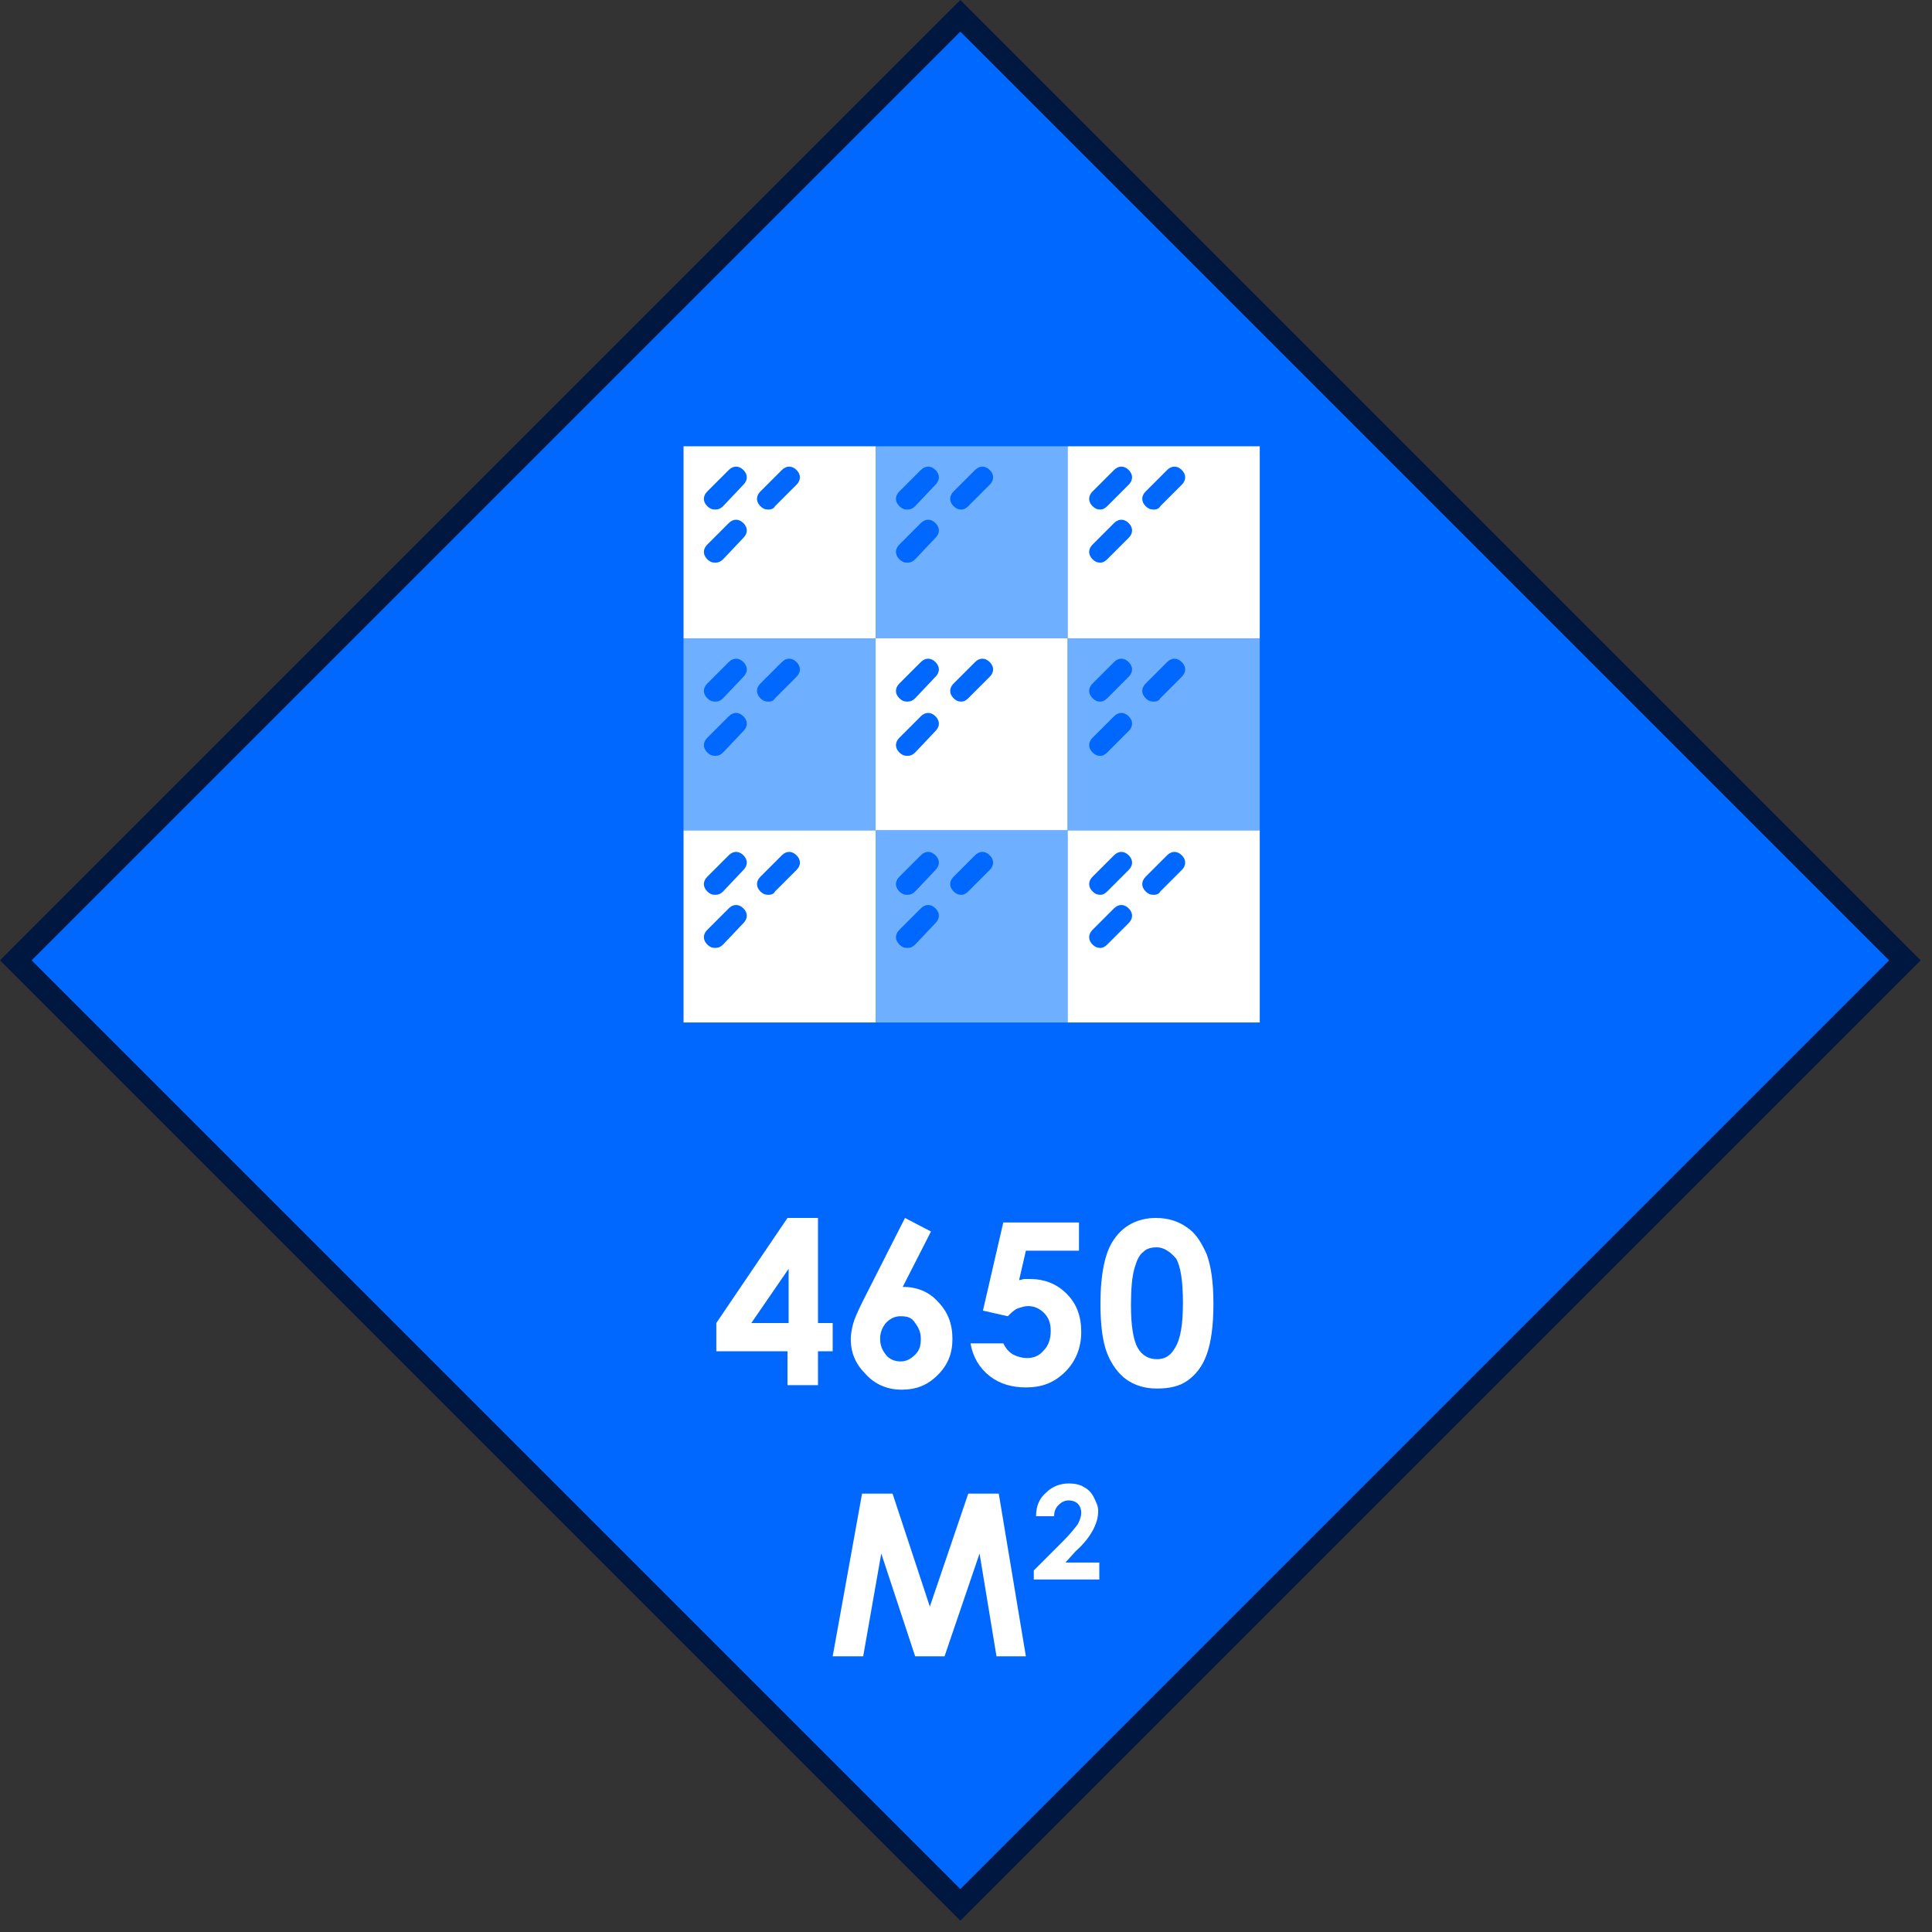 <?xml version="1.0" encoding="utf-8"?>
<!-- Generator: Adobe Illustrator 21.1.0, SVG Export Plug-In . SVG Version: 6.00 Build 0)  -->
<svg version="1.1" id="Layer_1" xmlns="http://www.w3.org/2000/svg" xmlns:xlink="http://www.w3.org/1999/xlink" x="0px" y="0px"
	 viewBox="0 0 171 171" style="enable-background:new 0 0 171 171;" xml:space="preserve">
<rect x="0" y="0" width="171" height="171" fill="#333333" stroke="none"/>
<style type="text/css">
	.st0{fill:#0068FF;}
	.st1{fill:#001840;}
	.st2{fill:#FFFFFF;}
	.st3{fill:#6EB0FF;}
</style>
<g>
	<rect x="25.9" y="25.9" transform="matrix(0.707 -0.707 0.707 0.707 -35.208 85)" class="st0" width="118.2" height="118.2"/>
	<path class="st1" d="M85,2.8L167.2,85L85,167.2L2.8,85L85,2.8 M85,0L0,85l85,85l85-85L85,0L85,0z"/>
</g>
<path class="st2" d="M60.5,56.5h17v-17h-17V56.5z"/>
<path class="st3" d="M77.5,56.5h17v-17h-17V56.5z"/>
<path class="st2" d="M94.5,56.5h17v-17h-17V56.5z"/>
<path class="st3" d="M60.5,73.5h17v-17h-17V73.5z"/>
<path class="st2" d="M77.5,73.5h17v-17h-17V73.5z"/>
<path class="st3" d="M94.5,73.5h17v-17h-17V73.5z"/>
<path class="st2" d="M60.5,90.5h17v-17h-17V90.5z"/>
<path class="st3" d="M77.5,90.5h17v-17h-17V90.5z"/>
<path class="st2" d="M94.5,90.5h17v-17h-17V90.5z"/>
<g>
	<path class="st0" d="M63.3,45.1c-0.3,0-0.5-0.1-0.7-0.3c-0.4-0.4-0.4-0.9,0-1.3l1.9-1.9c0.4-0.4,0.9-0.4,1.3,0
		c0.4,0.4,0.4,0.9,0,1.3L64,44.8C63.8,45,63.6,45.1,63.3,45.1"/>
	<path class="st0" d="M63.3,49.8c-0.3,0-0.5-0.1-0.7-0.3c-0.4-0.4-0.4-0.9,0-1.3l1.9-1.9c0.4-0.4,0.9-0.4,1.3,0
		c0.4,0.4,0.4,0.9,0,1.3L64,49.5C63.8,49.7,63.6,49.8,63.3,49.8"/>
	<path class="st0" d="M68,45.1c-0.3,0-0.5-0.1-0.7-0.3c-0.4-0.4-0.4-0.9,0-1.3l1.9-1.9c0.4-0.4,0.9-0.4,1.3,0c0.4,0.4,0.4,0.9,0,1.3
		l-1.9,1.9C68.5,45,68.3,45.1,68,45.1"/>
</g>
<g>
	<path class="st0" d="M80.3,45.1c-0.3,0-0.5-0.1-0.7-0.3c-0.4-0.4-0.4-0.9,0-1.3l1.9-1.9c0.4-0.4,0.9-0.4,1.3,0
		c0.4,0.4,0.4,0.9,0,1.3L81,44.8C80.8,45,80.6,45.1,80.3,45.1"/>
	<path class="st0" d="M80.3,49.8c-0.3,0-0.5-0.1-0.7-0.3c-0.4-0.4-0.4-0.9,0-1.3l1.9-1.9c0.4-0.4,0.9-0.4,1.3,0
		c0.4,0.4,0.4,0.9,0,1.3L81,49.5C80.8,49.7,80.6,49.8,80.3,49.8"/>
	<path class="st0" d="M85.1,45.1c-0.3,0-0.5-0.1-0.7-0.3c-0.4-0.4-0.4-0.9,0-1.3l1.9-1.9c0.4-0.4,0.9-0.4,1.3,0
		c0.4,0.4,0.4,0.9,0,1.3l-1.9,1.9C85.5,45,85.3,45.1,85.1,45.1"/>
</g>
<g>
	<path class="st0" d="M97.4,45.1c-0.3,0-0.5-0.1-0.7-0.3c-0.4-0.4-0.4-0.9,0-1.3l1.9-1.9c0.4-0.4,0.9-0.4,1.3,0
		c0.4,0.4,0.4,0.9,0,1.3L98,44.8C97.8,45,97.6,45.1,97.4,45.1"/>
	<path class="st0" d="M97.4,49.8c-0.3,0-0.5-0.1-0.7-0.3c-0.4-0.4-0.4-0.9,0-1.3l1.9-1.9c0.4-0.4,0.9-0.4,1.3,0
		c0.4,0.4,0.4,0.9,0,1.3L98,49.5C97.8,49.7,97.6,49.8,97.4,49.8"/>
	<path class="st0" d="M102.1,45.1c-0.3,0-0.5-0.1-0.7-0.3c-0.4-0.4-0.4-0.9,0-1.3l1.9-1.9c0.4-0.4,0.9-0.4,1.3,0
		c0.4,0.4,0.4,0.9,0,1.3l-1.9,1.9C102.6,45,102.4,45.1,102.1,45.1"/>
</g>
<g>
	<path class="st0" d="M63.3,62.1c-0.3,0-0.5-0.1-0.7-0.3c-0.4-0.4-0.4-0.9,0-1.3l1.9-1.9c0.4-0.4,0.9-0.4,1.3,0
		c0.4,0.4,0.4,0.9,0,1.3L64,61.8C63.8,62,63.6,62.1,63.3,62.1"/>
	<path class="st0" d="M63.3,66.9c-0.3,0-0.5-0.1-0.7-0.3c-0.4-0.4-0.4-0.9,0-1.3l1.9-1.9c0.4-0.4,0.9-0.4,1.3,0
		c0.4,0.4,0.4,0.9,0,1.3L64,66.6C63.8,66.8,63.6,66.9,63.3,66.9"/>
	<path class="st0" d="M68,62.1c-0.3,0-0.5-0.1-0.7-0.3c-0.4-0.4-0.4-0.9,0-1.3l1.9-1.9c0.4-0.4,0.9-0.4,1.3,0c0.4,0.4,0.4,0.9,0,1.3
		l-1.9,1.9C68.5,62,68.3,62.1,68,62.1"/>
</g>
<g>
	<path class="st0" d="M80.3,62.1c-0.3,0-0.5-0.1-0.7-0.3c-0.4-0.4-0.4-0.9,0-1.3l1.9-1.9c0.4-0.4,0.9-0.4,1.3,0
		c0.4,0.4,0.4,0.9,0,1.3L81,61.8C80.8,62,80.6,62.1,80.3,62.1"/>
	<path class="st0" d="M80.3,66.9c-0.3,0-0.5-0.1-0.7-0.3c-0.4-0.4-0.4-0.9,0-1.3l1.9-1.9c0.4-0.4,0.9-0.4,1.3,0
		c0.4,0.4,0.4,0.9,0,1.3L81,66.6C80.8,66.8,80.6,66.9,80.3,66.9"/>
	<path class="st0" d="M85.1,62.1c-0.3,0-0.5-0.1-0.7-0.3c-0.4-0.4-0.4-0.9,0-1.3l1.9-1.9c0.4-0.4,0.9-0.4,1.3,0
		c0.4,0.4,0.4,0.9,0,1.3l-1.9,1.9C85.5,62,85.3,62.1,85.1,62.1"/>
</g>
<g>
	<path class="st0" d="M97.4,62.1c-0.3,0-0.5-0.1-0.7-0.3c-0.4-0.4-0.4-0.9,0-1.3l1.9-1.9c0.4-0.4,0.9-0.4,1.3,0
		c0.4,0.4,0.4,0.9,0,1.3L98,61.8C97.8,62,97.6,62.1,97.4,62.1"/>
	<path class="st0" d="M97.4,66.9c-0.3,0-0.5-0.1-0.7-0.3c-0.4-0.4-0.4-0.9,0-1.3l1.9-1.9c0.4-0.4,0.9-0.4,1.3,0
		c0.4,0.4,0.4,0.9,0,1.3L98,66.6C97.8,66.8,97.6,66.9,97.4,66.9"/>
	<path class="st0" d="M102.1,62.1c-0.3,0-0.5-0.1-0.7-0.3c-0.4-0.4-0.4-0.9,0-1.3l1.9-1.9c0.4-0.4,0.9-0.4,1.3,0
		c0.4,0.4,0.4,0.9,0,1.3l-1.9,1.9C102.6,62,102.4,62.1,102.1,62.1"/>
</g>
<g>
	<path class="st0" d="M63.3,79.2c-0.3,0-0.5-0.1-0.7-0.3c-0.4-0.4-0.4-0.9,0-1.3l1.9-1.9c0.4-0.4,0.9-0.4,1.3,0s0.4,0.9,0,1.3
		L64,78.9C63.8,79.1,63.6,79.2,63.3,79.2"/>
	<path class="st0" d="M63.3,83.9c-0.3,0-0.5-0.1-0.7-0.3c-0.4-0.4-0.4-0.9,0-1.3l1.9-1.9c0.4-0.4,0.9-0.4,1.3,0
		c0.4,0.4,0.4,0.9,0,1.3L64,83.6C63.8,83.8,63.6,83.9,63.3,83.9"/>
	<path class="st0" d="M68,79.2c-0.3,0-0.5-0.1-0.7-0.3c-0.4-0.4-0.4-0.9,0-1.3l1.9-1.9c0.4-0.4,0.9-0.4,1.3,0c0.4,0.4,0.4,0.9,0,1.3
		l-1.9,1.9C68.5,79.1,68.3,79.2,68,79.2"/>
</g>
<g>
	<path class="st0" d="M80.3,79.2c-0.3,0-0.5-0.1-0.7-0.3c-0.4-0.4-0.4-0.9,0-1.3l1.9-1.9c0.4-0.4,0.9-0.4,1.3,0
		c0.4,0.4,0.4,0.9,0,1.3L81,78.9C80.8,79.1,80.6,79.2,80.3,79.2"/>
	<path class="st0" d="M80.3,83.9c-0.3,0-0.5-0.1-0.7-0.3c-0.4-0.4-0.4-0.9,0-1.3l1.9-1.9c0.4-0.4,0.9-0.4,1.3,0
		c0.4,0.4,0.4,0.9,0,1.3L81,83.6C80.8,83.8,80.6,83.9,80.3,83.9"/>
	<path class="st0" d="M85.1,79.2c-0.3,0-0.5-0.1-0.7-0.3c-0.4-0.4-0.4-0.9,0-1.3l1.9-1.9c0.4-0.4,0.9-0.4,1.3,0s0.4,0.9,0,1.3
		l-1.9,1.9C85.5,79.1,85.3,79.2,85.1,79.2"/>
</g>
<g>
	<path class="st0" d="M97.4,79.2c-0.3,0-0.5-0.1-0.7-0.3c-0.4-0.4-0.4-0.9,0-1.3l1.9-1.9c0.4-0.4,0.9-0.4,1.3,0
		c0.4,0.4,0.4,0.9,0,1.3L98,78.9C97.8,79.1,97.6,79.2,97.4,79.2"/>
	<path class="st0" d="M97.4,83.9c-0.3,0-0.5-0.1-0.7-0.3c-0.4-0.4-0.4-0.9,0-1.3l1.9-1.9c0.4-0.4,0.9-0.4,1.3,0
		c0.4,0.4,0.4,0.9,0,1.3L98,83.6C97.8,83.8,97.6,83.9,97.4,83.9"/>
	<path class="st0" d="M102.1,79.2c-0.3,0-0.5-0.1-0.7-0.3c-0.4-0.4-0.4-0.9,0-1.3l1.9-1.9c0.4-0.4,0.9-0.4,1.3,0
		c0.4,0.4,0.4,0.9,0,1.3l-1.9,1.9C102.6,79.1,102.4,79.2,102.1,79.2"/>
</g>
<g>
	<g>
		<path class="st2" d="M69.7,107.8h2.7v9.3h1.3v2.5h-1.3v3h-2.7v-3h-6.3v-2.5L69.7,107.8z M69.8,117.1v-4.8l-3.3,4.8H69.8z"/>
		<path class="st2" d="M80.1,107.8l2.3,1.2l-2.5,4.9c1.2,0,2.3,0.4,3.1,1.3c0.9,0.9,1.3,2,1.3,3.3c0,1.3-0.4,2.3-1.3,3.2
			c-0.9,0.9-1.9,1.3-3.2,1.3c-1.3,0-2.4-0.5-3.2-1.4c-0.9-0.9-1.3-1.9-1.3-3.1c0-0.4,0.1-0.9,0.2-1.3c0.1-0.4,0.4-1.1,0.9-2.1
			L80.1,107.8z M79.7,116.5c-0.5,0-0.9,0.2-1.3,0.6c-0.3,0.4-0.5,0.8-0.5,1.4s0.2,1,0.5,1.4s0.8,0.6,1.3,0.6c0.5,0,0.9-0.2,1.3-0.6
			c0.4-0.4,0.5-0.8,0.5-1.4c0-0.6-0.2-1-0.5-1.4C80.7,116.6,80.3,116.5,79.7,116.5z"/>
		<path class="st2" d="M88.8,108.2h6.7v2.5h-4.7l-0.6,2.6c0.2,0,0.3-0.1,0.5-0.1c0.2,0,0.3,0,0.4,0c1.3,0,2.4,0.4,3.3,1.3
			s1.3,2,1.3,3.4c0,1.4-0.5,2.6-1.4,3.5c-1,1-2.1,1.4-3.5,1.4c-1.2,0-2.3-0.3-3.2-1c-0.9-0.7-1.5-1.7-1.7-2.9h2.9
			c0.2,0.4,0.5,0.8,0.9,1s0.8,0.3,1.2,0.3c0.6,0,1.1-0.2,1.5-0.7c0.4-0.4,0.6-1,0.6-1.7c0-0.7-0.2-1.2-0.6-1.6
			c-0.4-0.4-0.9-0.6-1.4-0.6c-0.3,0-0.6,0.1-0.9,0.2s-0.6,0.4-0.9,0.7l-2.2-0.5L88.8,108.2z"/>
		<path class="st2" d="M102.3,107.8c1.1,0,2,0.3,2.7,0.8c0.8,0.5,1.3,1.3,1.8,2.4c0.4,1.1,0.6,2.5,0.6,4.4c0,1.9-0.2,3.4-0.6,4.5
			c-0.4,1.1-1,1.8-1.7,2.3s-1.6,0.7-2.7,0.7c-1.1,0-2-0.3-2.7-0.8s-1.3-1.3-1.7-2.3c-0.4-1-0.6-2.5-0.6-4.4c0-2.6,0.4-4.6,1.2-5.7
			C99.4,108.5,100.7,107.8,102.3,107.8z M102.4,110.4c-0.5,0-0.9,0.1-1.2,0.4c-0.4,0.3-0.6,0.8-0.8,1.5c-0.2,0.7-0.3,1.8-0.3,3.2
			c0,1.8,0.2,3.1,0.6,3.8c0.4,0.7,1,1,1.7,1c0.7,0,1.2-0.3,1.6-1c0.5-0.8,0.7-2.1,0.7-4c0-1.9-0.2-3.2-0.6-3.9
			C103.6,110.8,103,110.4,102.4,110.4z"/>
		<path class="st2" d="M76.3,132.2h2.7l3.3,10l3.4-10h2.7l2.4,14.4h-2.6l-1.5-9.1l-3.1,9.1H81l-3-9.1l-1.6,9.1h-2.7L76.3,132.2z"/>
		<path class="st2" d="M93.3,134.2h-1.6c0-0.9,0.3-1.6,0.9-2.1c0.5-0.5,1.2-0.8,2-0.8c0.5,0,1,0.1,1.3,0.3c0.4,0.2,0.7,0.5,0.9,0.9
			s0.4,0.8,0.4,1.2c0,0.5-0.1,1-0.4,1.6c-0.3,0.6-0.8,1.3-1.6,2l-0.9,1h3v1.5h-5.8v-0.8l2.6-2.6c0.6-0.6,1-1.1,1.3-1.5
			c0.2-0.4,0.3-0.7,0.3-1c0-0.3-0.1-0.6-0.3-0.8c-0.2-0.2-0.5-0.3-0.8-0.3c-0.3,0-0.6,0.1-0.9,0.4C93.4,133.5,93.3,133.8,93.3,134.2
			z"/>
	</g>
</g>
</svg>
